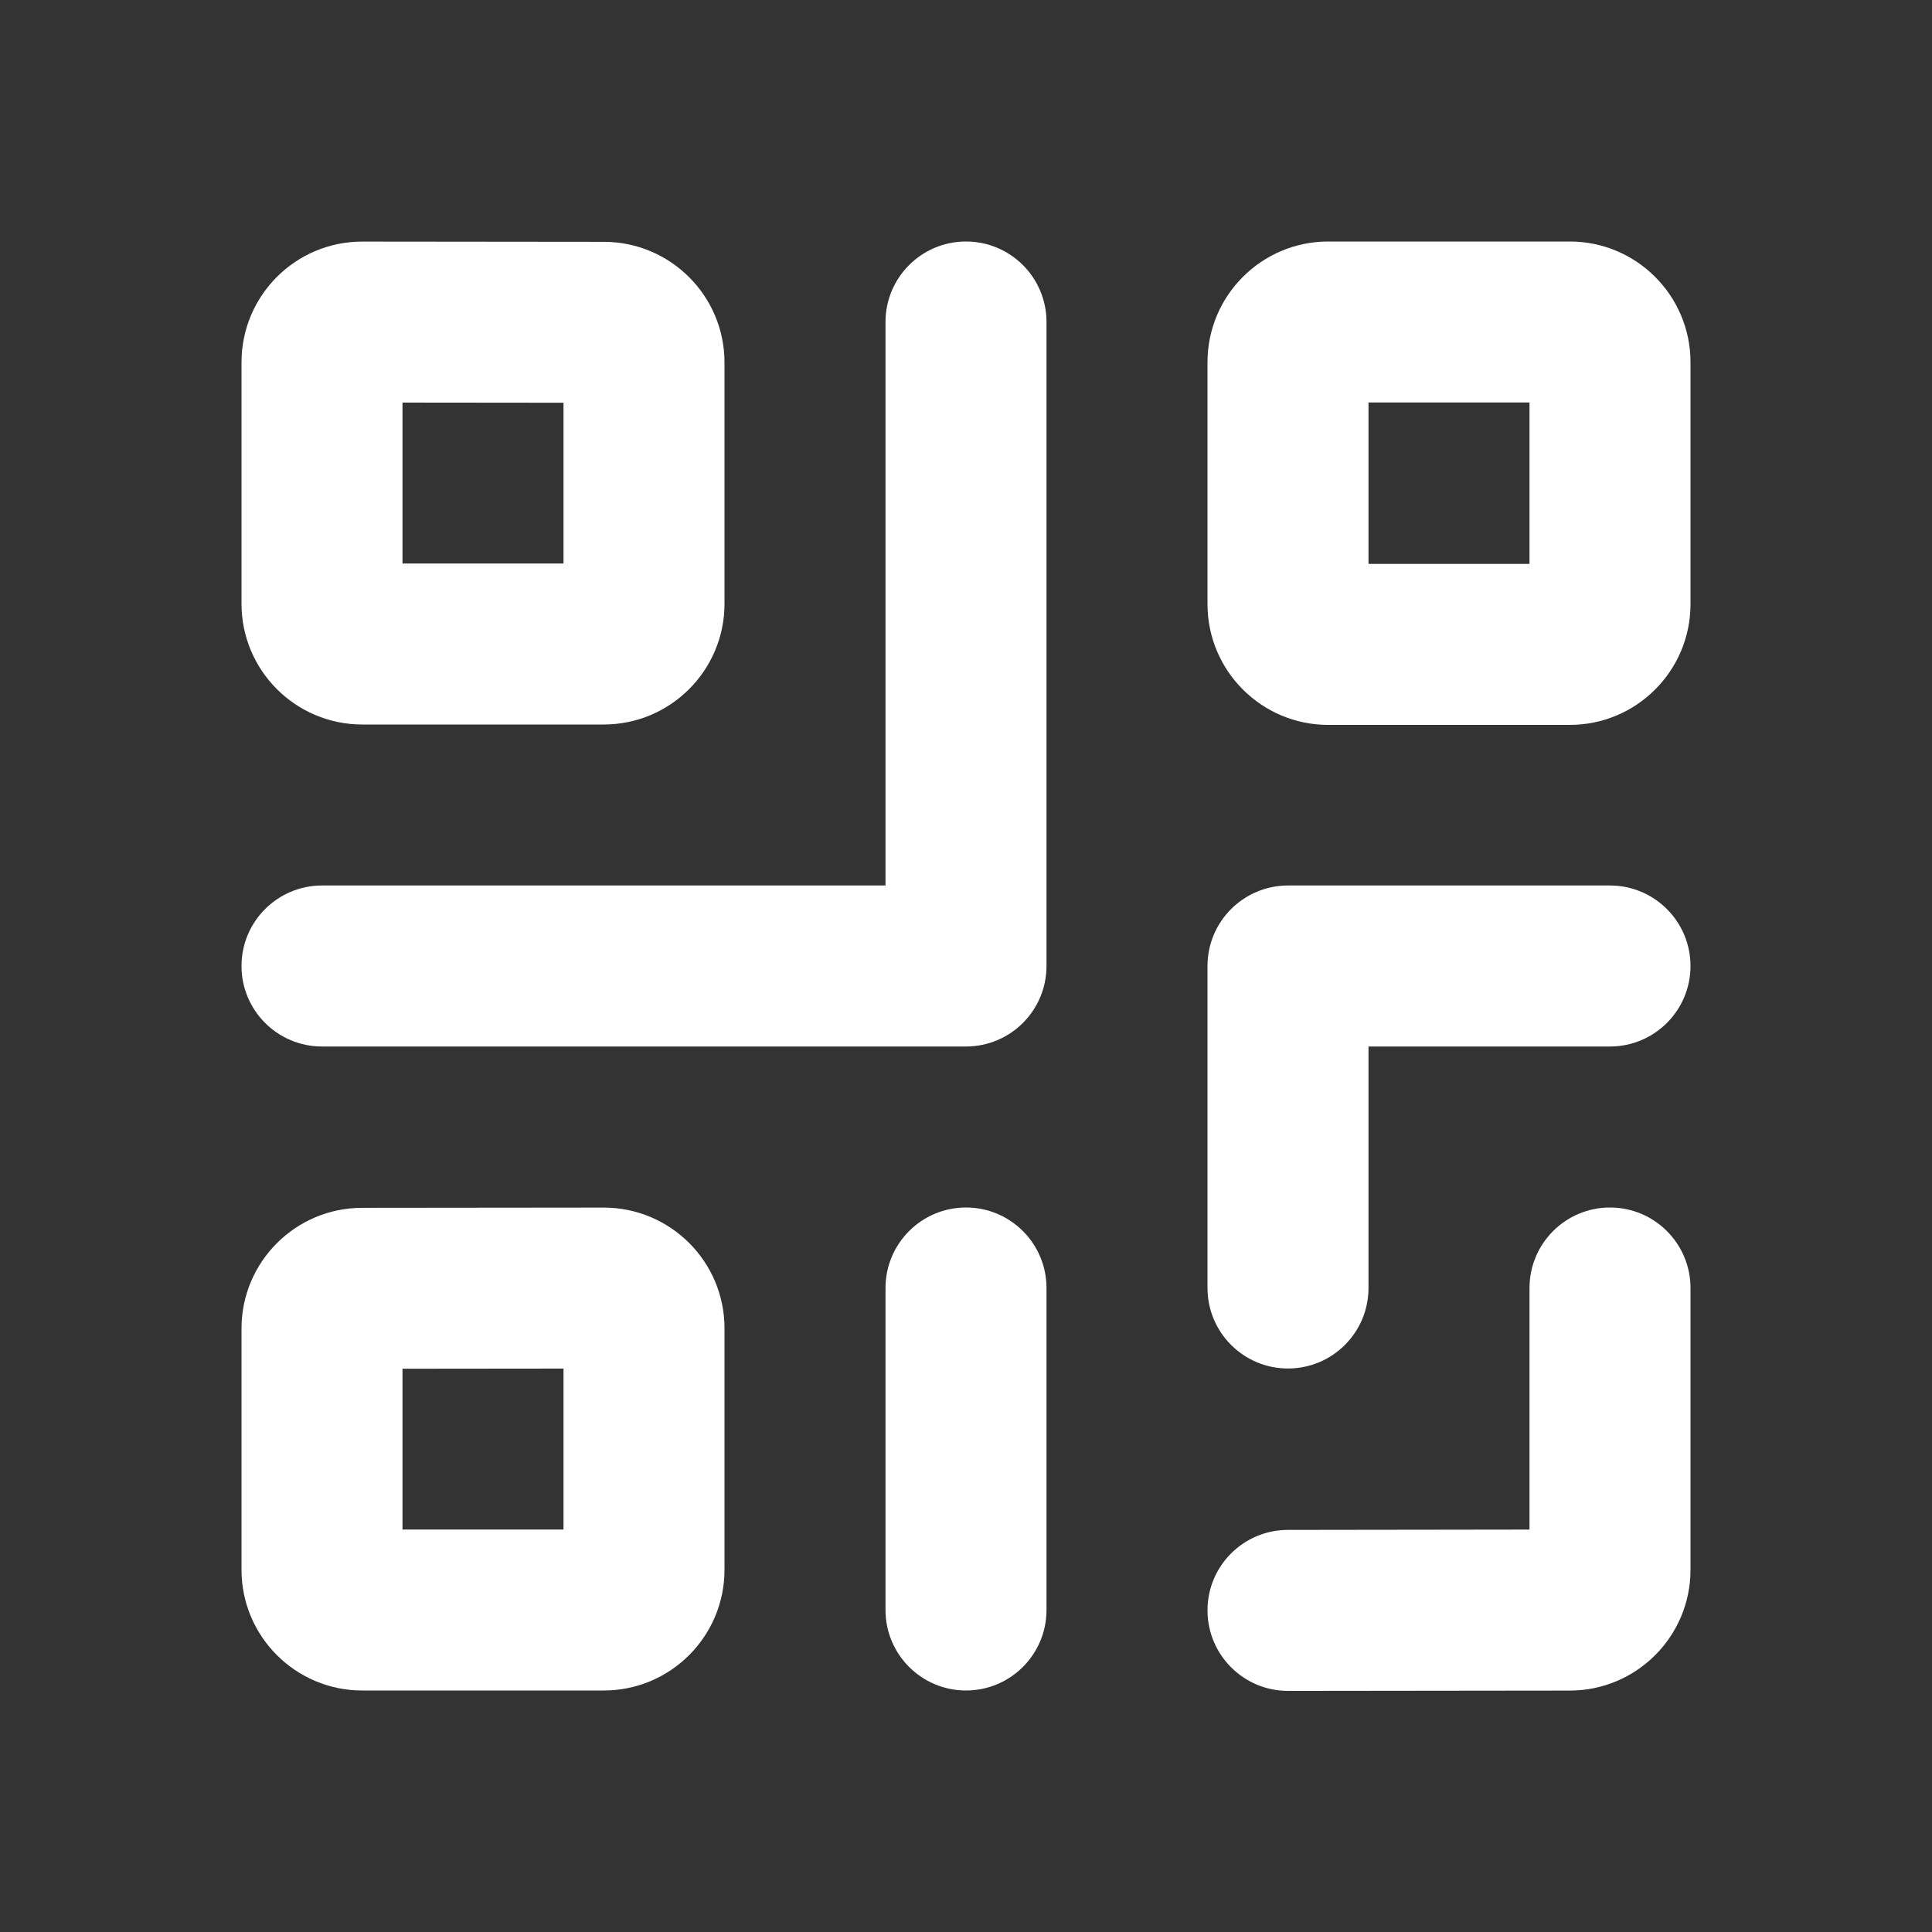 <svg width="24" height="24" viewBox="0 0 24 24" fill="none" xmlns="http://www.w3.org/2000/svg">
<rect x="0" y="0" width="24" height="24" fill="#333333" stroke="none"/>
<path fill-rule="evenodd" clip-rule="evenodd" d="M21 7.505C21 8.333 20.328 9.005 19.5 9.005H16.5C15.672 9.005 15 8.333 15 7.505V4.5C15 3.672 15.672 3 16.5 3H19.5C20.328 3 21 3.672 21 4.5V7.505ZM19 5V7.005H17V5H19Z" fill="#ffffff"/>
<path fill-rule="evenodd" clip-rule="evenodd" d="M9 7.5V4.504C9 3.676 8.329 3.005 7.502 3.004L4.502 3.001C3.673 3 3.001 3.67 3 4.501V7.5C3 8.328 3.672 9 4.5 9H7.5C8.328 9 9 8.328 9 7.5ZM5 7V5.001L7 5.003V7H5Z" fill="#ffffff"/>
<path fill-rule="evenodd" clip-rule="evenodd" d="M4.498 15.004L7.498 15.001C8.328 15.001 9 15.672 9 16.501V19.5C9 20.328 8.328 21 7.5 21H4.5C3.672 21 3 20.328 3 19.5V16.504C3 15.676 3.671 15.005 4.498 15.004ZM7 19H5V17.003L7 17.001V19Z" fill="#ffffff"/>
<path d="M19 16C19 15.448 19.448 15 20 15C20.552 15 21 15.448 21 16V19.501C21 20.328 20.329 21 19.502 21.001L16.001 21.005C15.449 21.005 15.001 20.558 15 20.006C14.999 19.453 15.447 19.005 15.999 19.005L19 19.001V16Z" fill="#ffffff"/>
<path d="M11 4V11H4C3.448 11 3 11.448 3 12C3 12.552 3.448 13 4 13H12C12.552 13 13 12.552 13 12V4C13 3.448 12.552 3 12 3C11.448 3 11 3.448 11 4Z" fill="#ffffff"/>
<path d="M13 20C13 20.552 12.552 21 12 21C11.448 21 11 20.552 11 20V16C11 15.448 11.448 15 12 15C12.552 15 13 15.448 13 16V20Z" fill="#ffffff"/>
<path d="M16 17C16.552 17 17 16.552 17 16V13H20C20.552 13 21 12.552 21 12C21 11.448 20.552 11 20 11H16C15.448 11 15 11.448 15 12V16C15 16.552 15.448 17 16 17Z" fill="#ffffff"/>
</svg>

